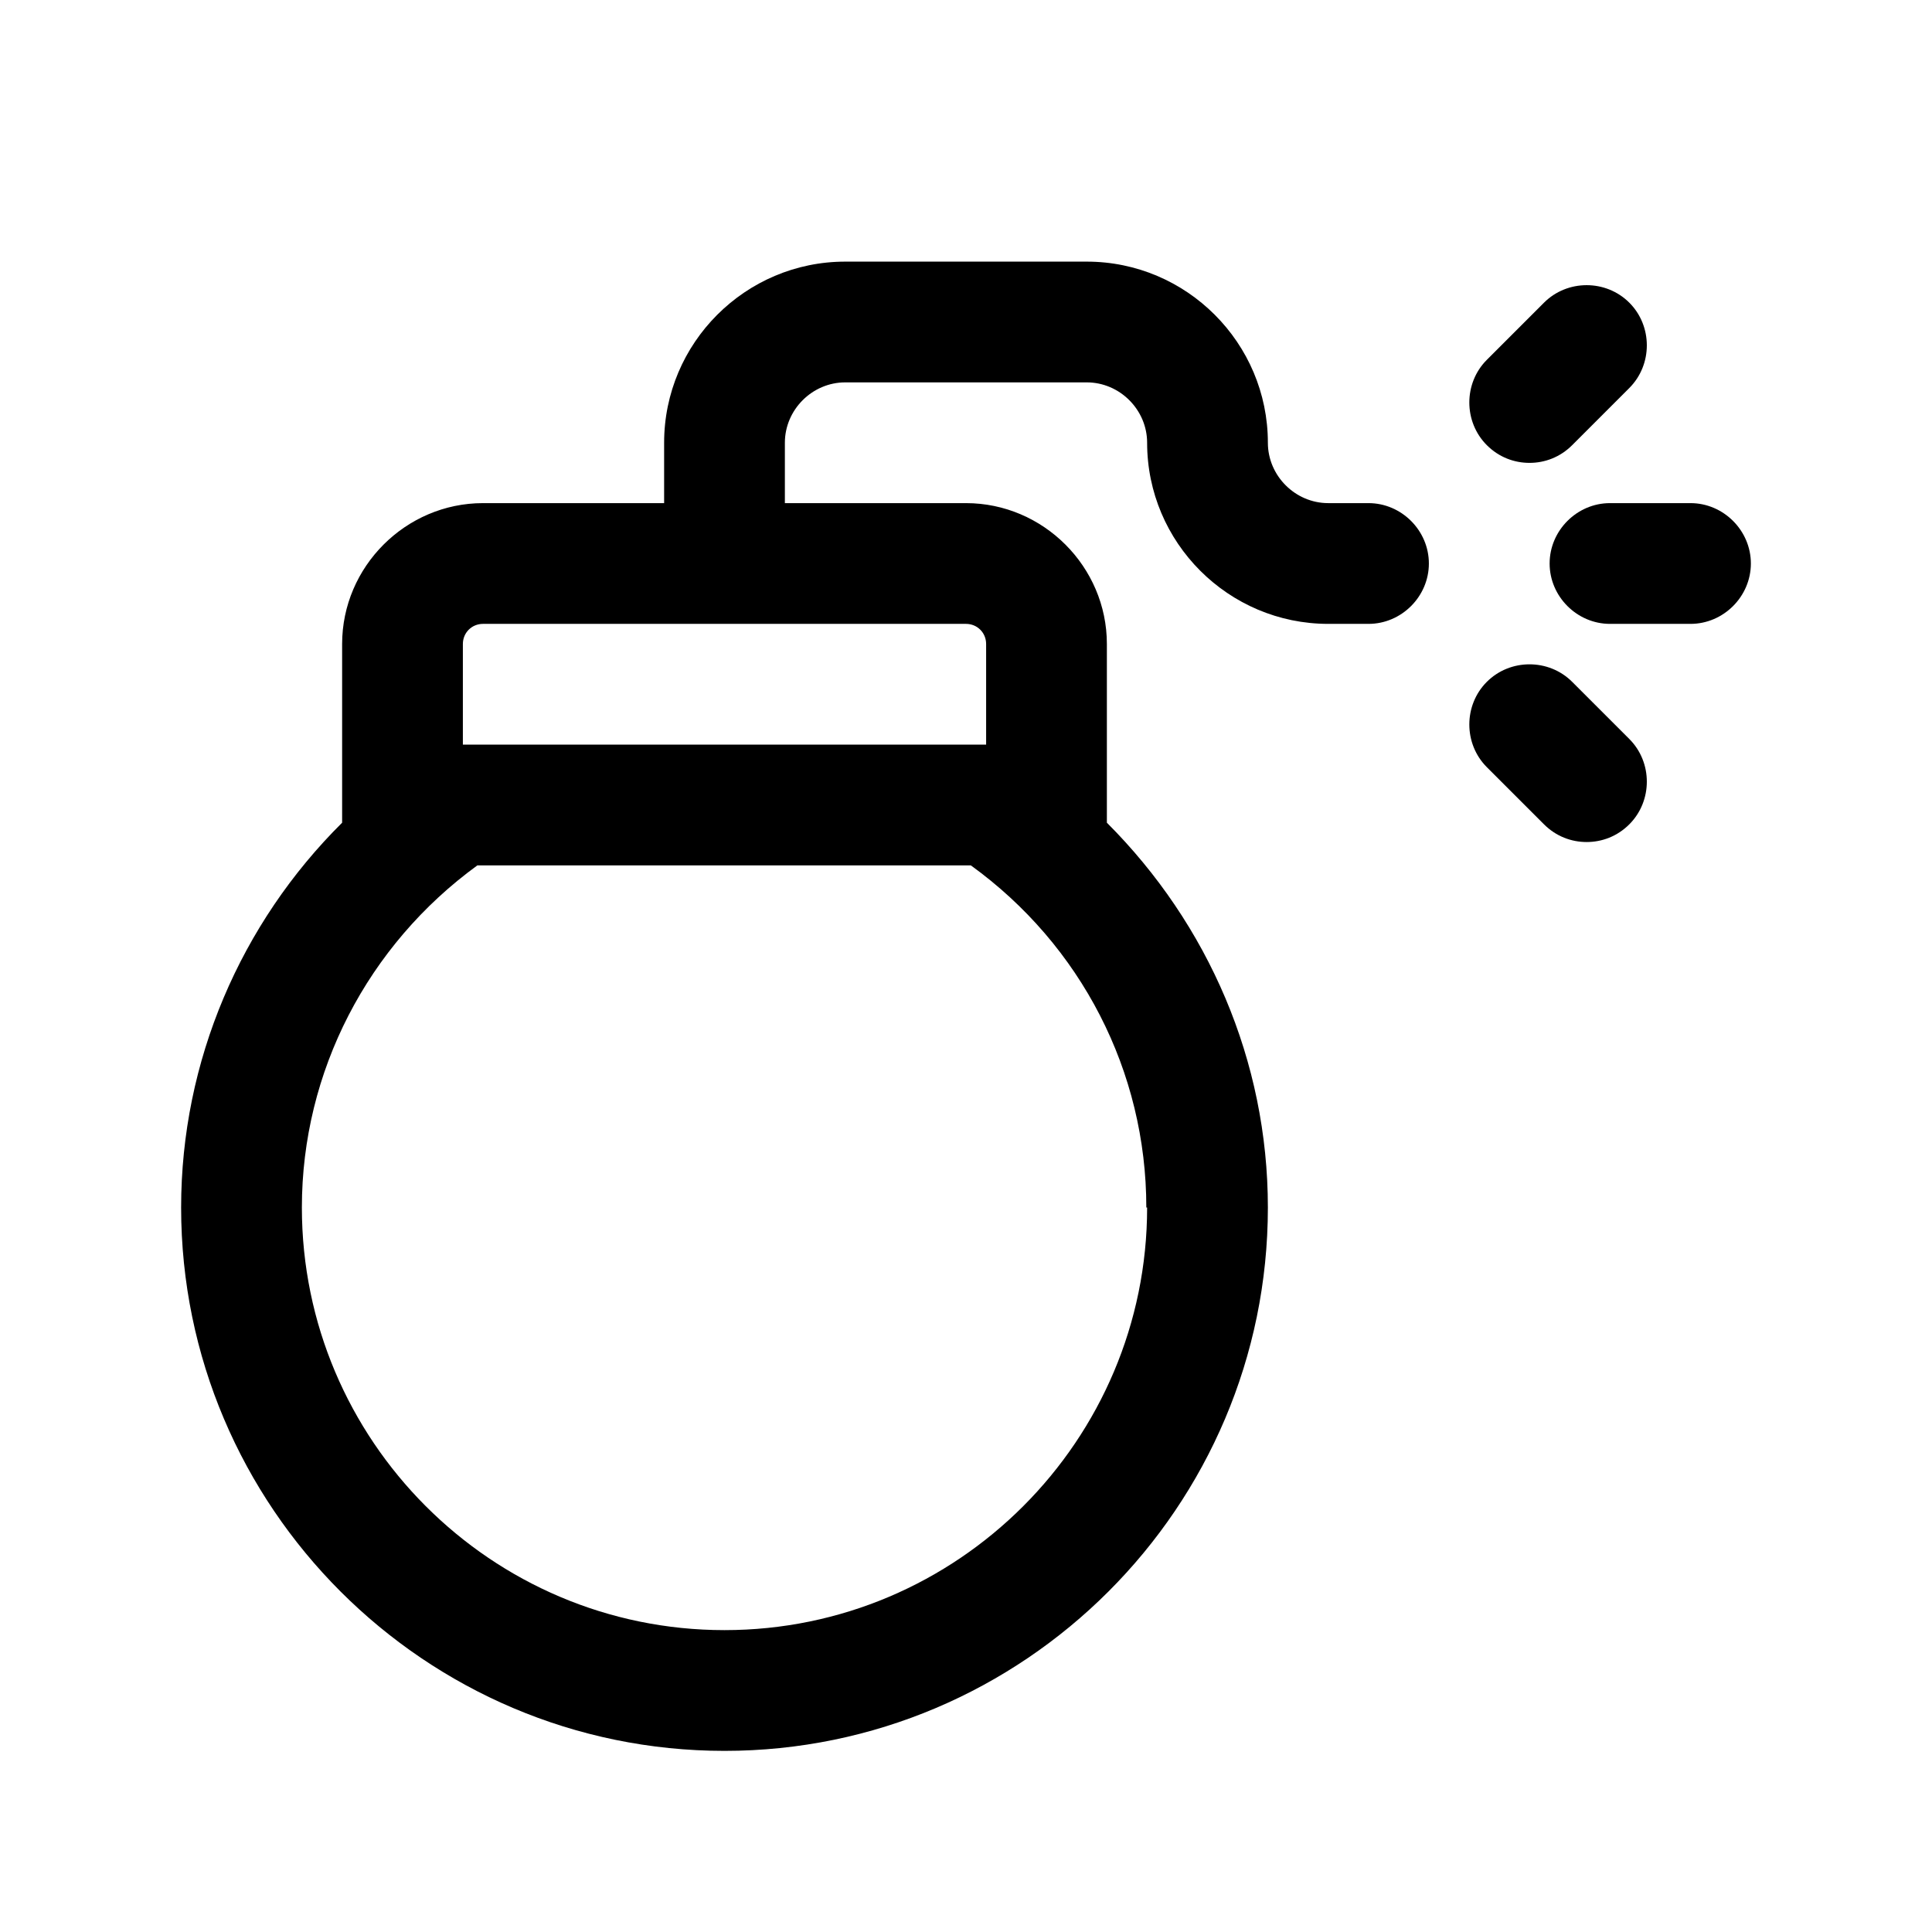 <svg width="24" height="24" viewBox="0 0 24 24" fill="none" xmlns="http://www.w3.org/2000/svg">
<path d="M17 6.25H16.5C16.09 6.25 15.75 5.91 15.75 5.5C15.75 4.26 14.74 3.25 13.5 3.25H10.5C9.26 3.25 8.25 4.26 8.25 5.5V6.25H6C5.04 6.25 4.25 7.04 4.25 8V10.22C2.99 11.47 2.25 13.18 2.25 15C2.25 18.72 5.28 21.75 9 21.75C12.72 21.75 15.75 18.72 15.75 15C15.75 13.18 15.01 11.48 13.75 10.22V8C13.75 7.04 12.96 6.25 12 6.25H9.75V5.5C9.75 5.09 10.09 4.75 10.5 4.75H13.5C13.91 4.75 14.25 5.09 14.25 5.5C14.25 6.74 15.26 7.75 16.5 7.75H17C17.41 7.75 17.75 7.41 17.75 7C17.75 6.59 17.41 6.25 17 6.25ZM14.25 15C14.25 17.89 11.9 20.25 9 20.25C6.1 20.25 3.75 17.89 3.75 15C3.75 13.31 4.57 11.74 5.93 10.75H12.06C13.43 11.74 14.24 13.31 14.24 15H14.25ZM12.25 8V9.25H5.75V8C5.75 7.86 5.86 7.75 6 7.75H12C12.14 7.75 12.25 7.86 12.25 8Z" fill="black"/>
<path d="M21 6.25H20C19.59 6.25 19.25 6.59 19.25 7C19.25 7.41 19.59 7.75 20 7.75H21C21.41 7.75 21.75 7.41 21.75 7C21.75 6.59 21.41 6.25 21 6.25Z" fill="black"/>
<path d="M19 5.75C19.19 5.75 19.38 5.68 19.53 5.53L20.24 4.82C20.53 4.53 20.53 4.05 20.24 3.76C19.95 3.47 19.47 3.47 19.18 3.76L18.47 4.47C18.18 4.76 18.18 5.24 18.47 5.53C18.62 5.68 18.81 5.75 19 5.75Z" fill="black"/>
<path d="M19.53 8.47C19.24 8.18 18.76 8.18 18.47 8.47C18.18 8.76 18.18 9.24 18.47 9.53L19.18 10.24C19.33 10.39 19.52 10.46 19.71 10.46C19.9 10.46 20.09 10.39 20.24 10.24C20.53 9.95 20.53 9.47 20.24 9.18L19.53 8.47Z" fill="black"/>
</svg>
